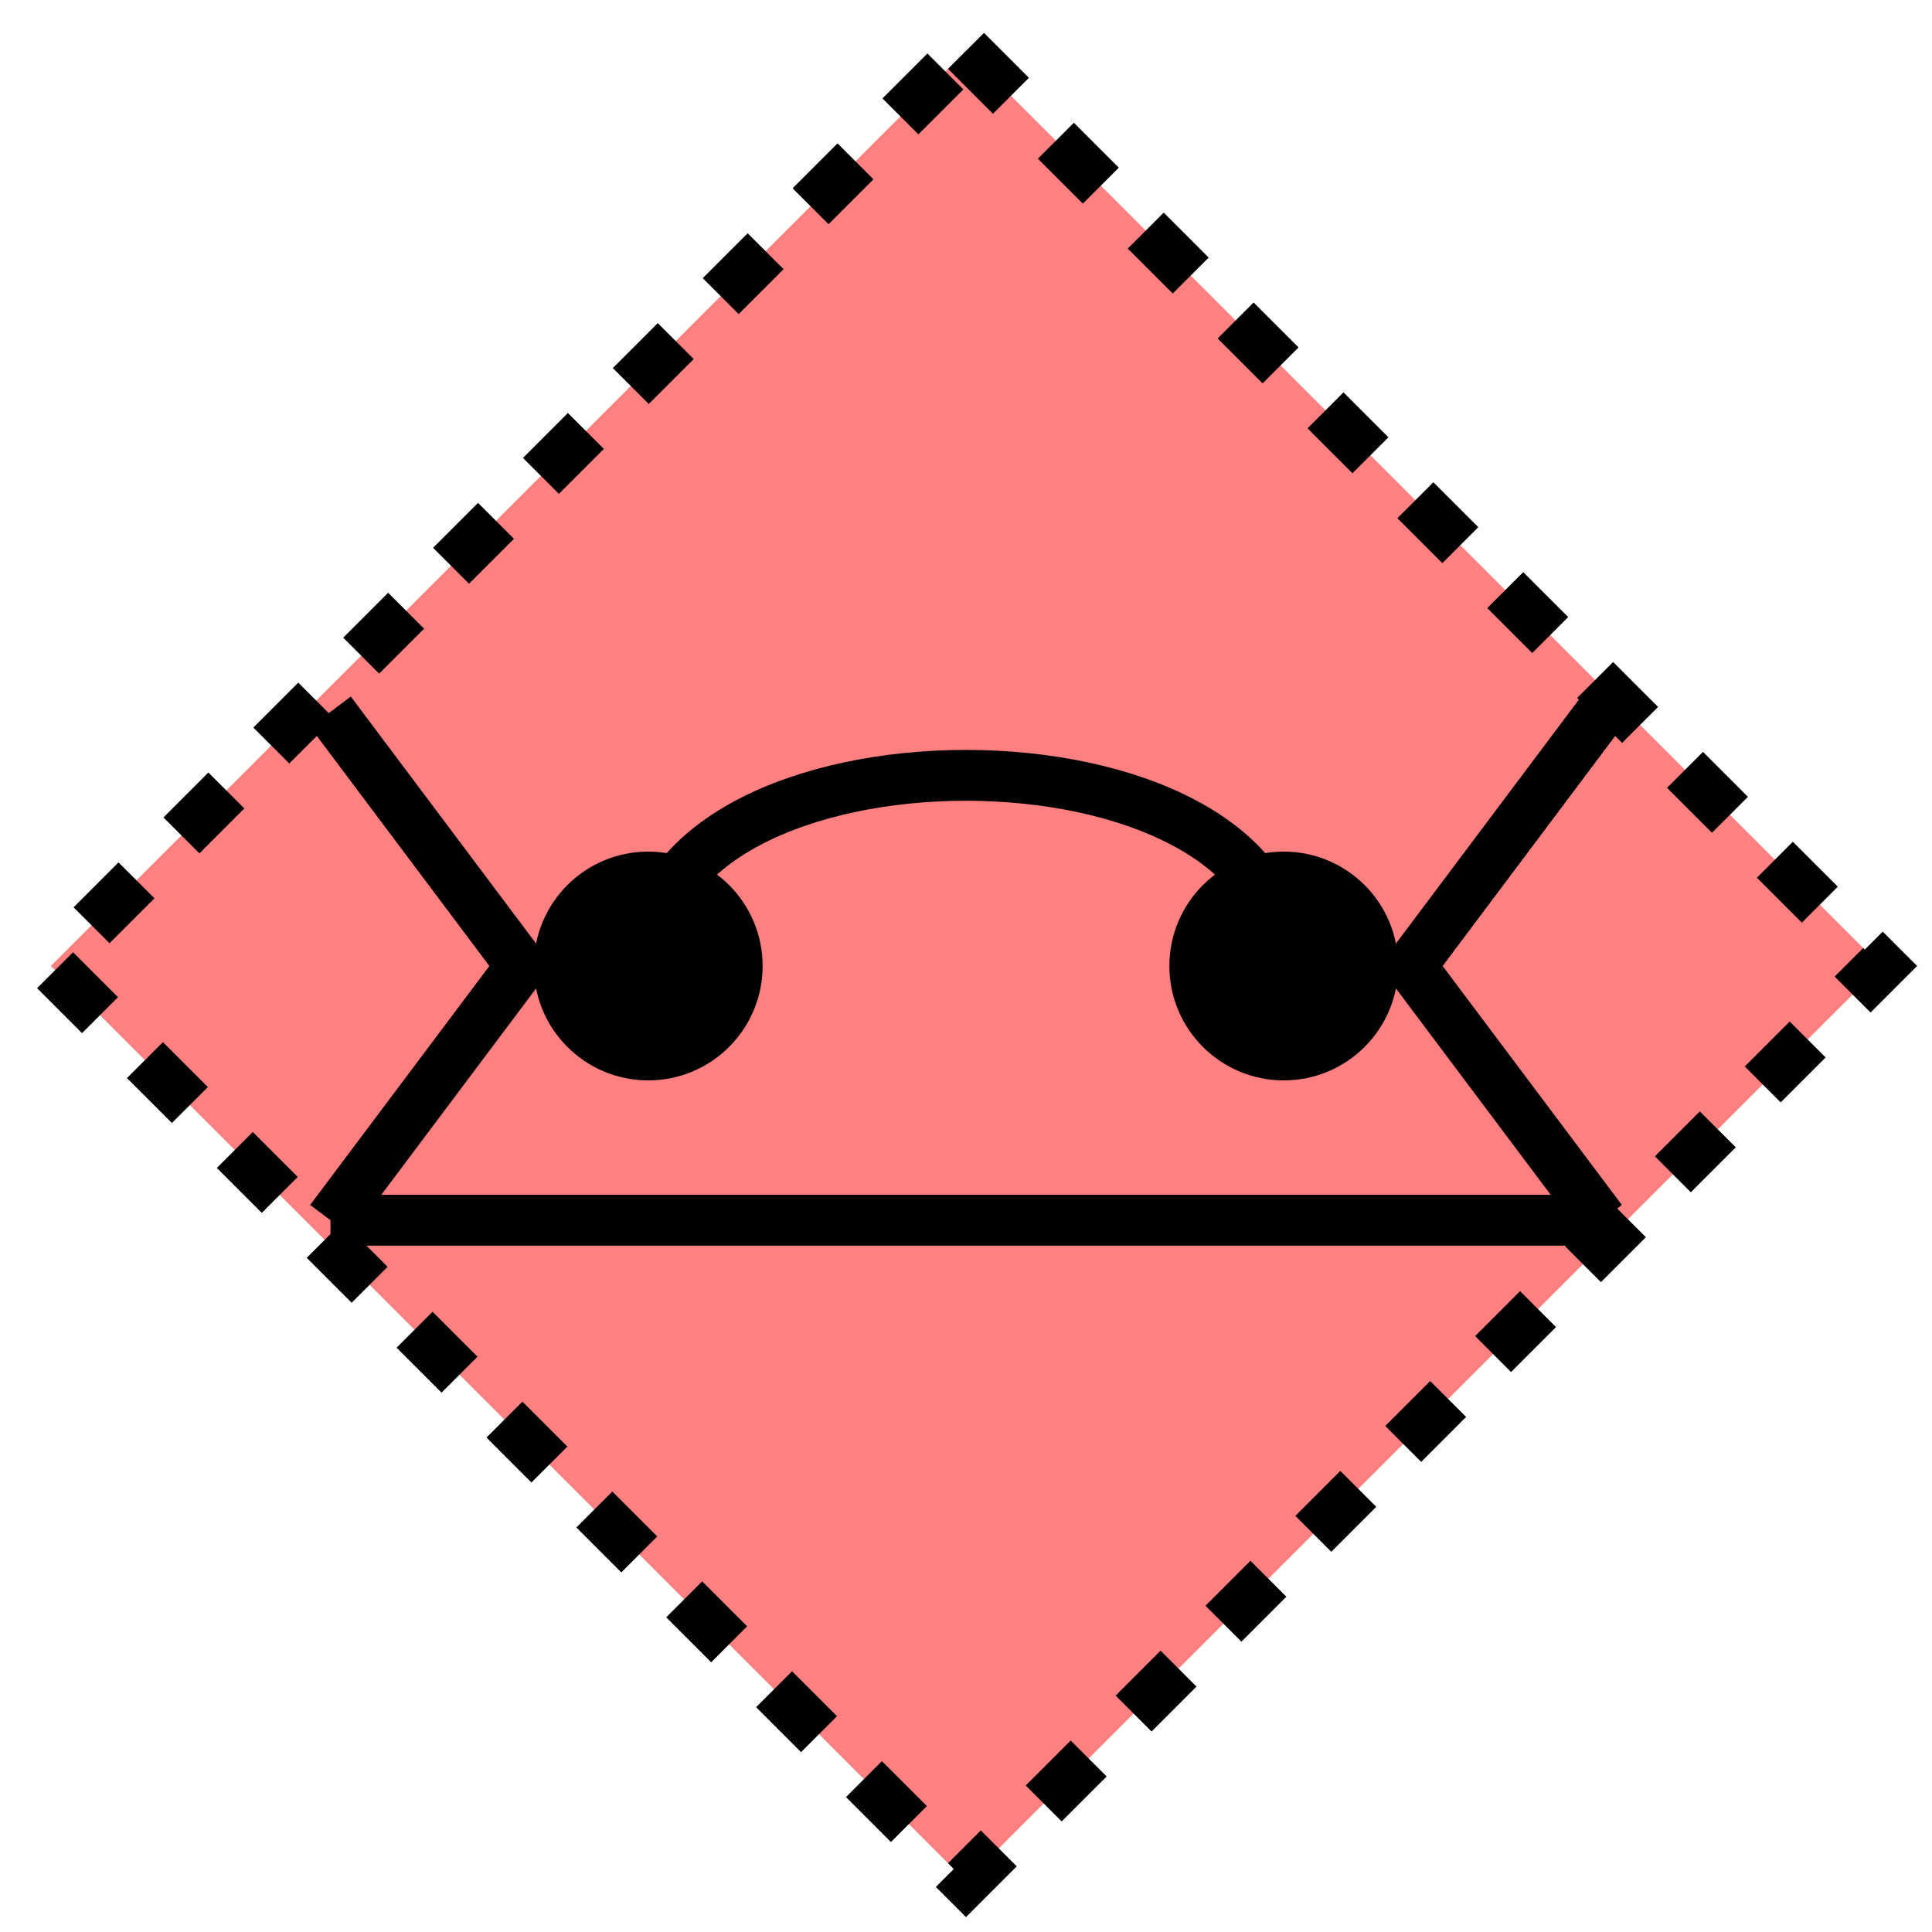 <svg xmlns="http://www.w3.org/2000/svg" version="1.2" baseProfile="tiny" width="389.12" height="389.12" viewBox="24 24 152 152"><path d="M 100,28 L172,100 100,172 28,100 100,28 Z" stroke-width="4" stroke="black" fill="rgb(255,128,128)" fill-opacity="1"  stroke-dasharray="5,5"></path><path d="M50,80 l15,20 -15,20 M150,80 l-15,20 15,20 M50,120 l100,0" stroke-width="4" stroke="black" fill="none" ></path><circle cx="75" cy="100" r="7" stroke-width="4" stroke="black" fill="black" ></circle><circle cx="125" cy="100" r="7" stroke-width="4" stroke="black" fill="black" ></circle><path d="M75,100 c0,-20 50,-20 50,0" stroke-width="4" stroke="black" fill="none" ></path></svg>